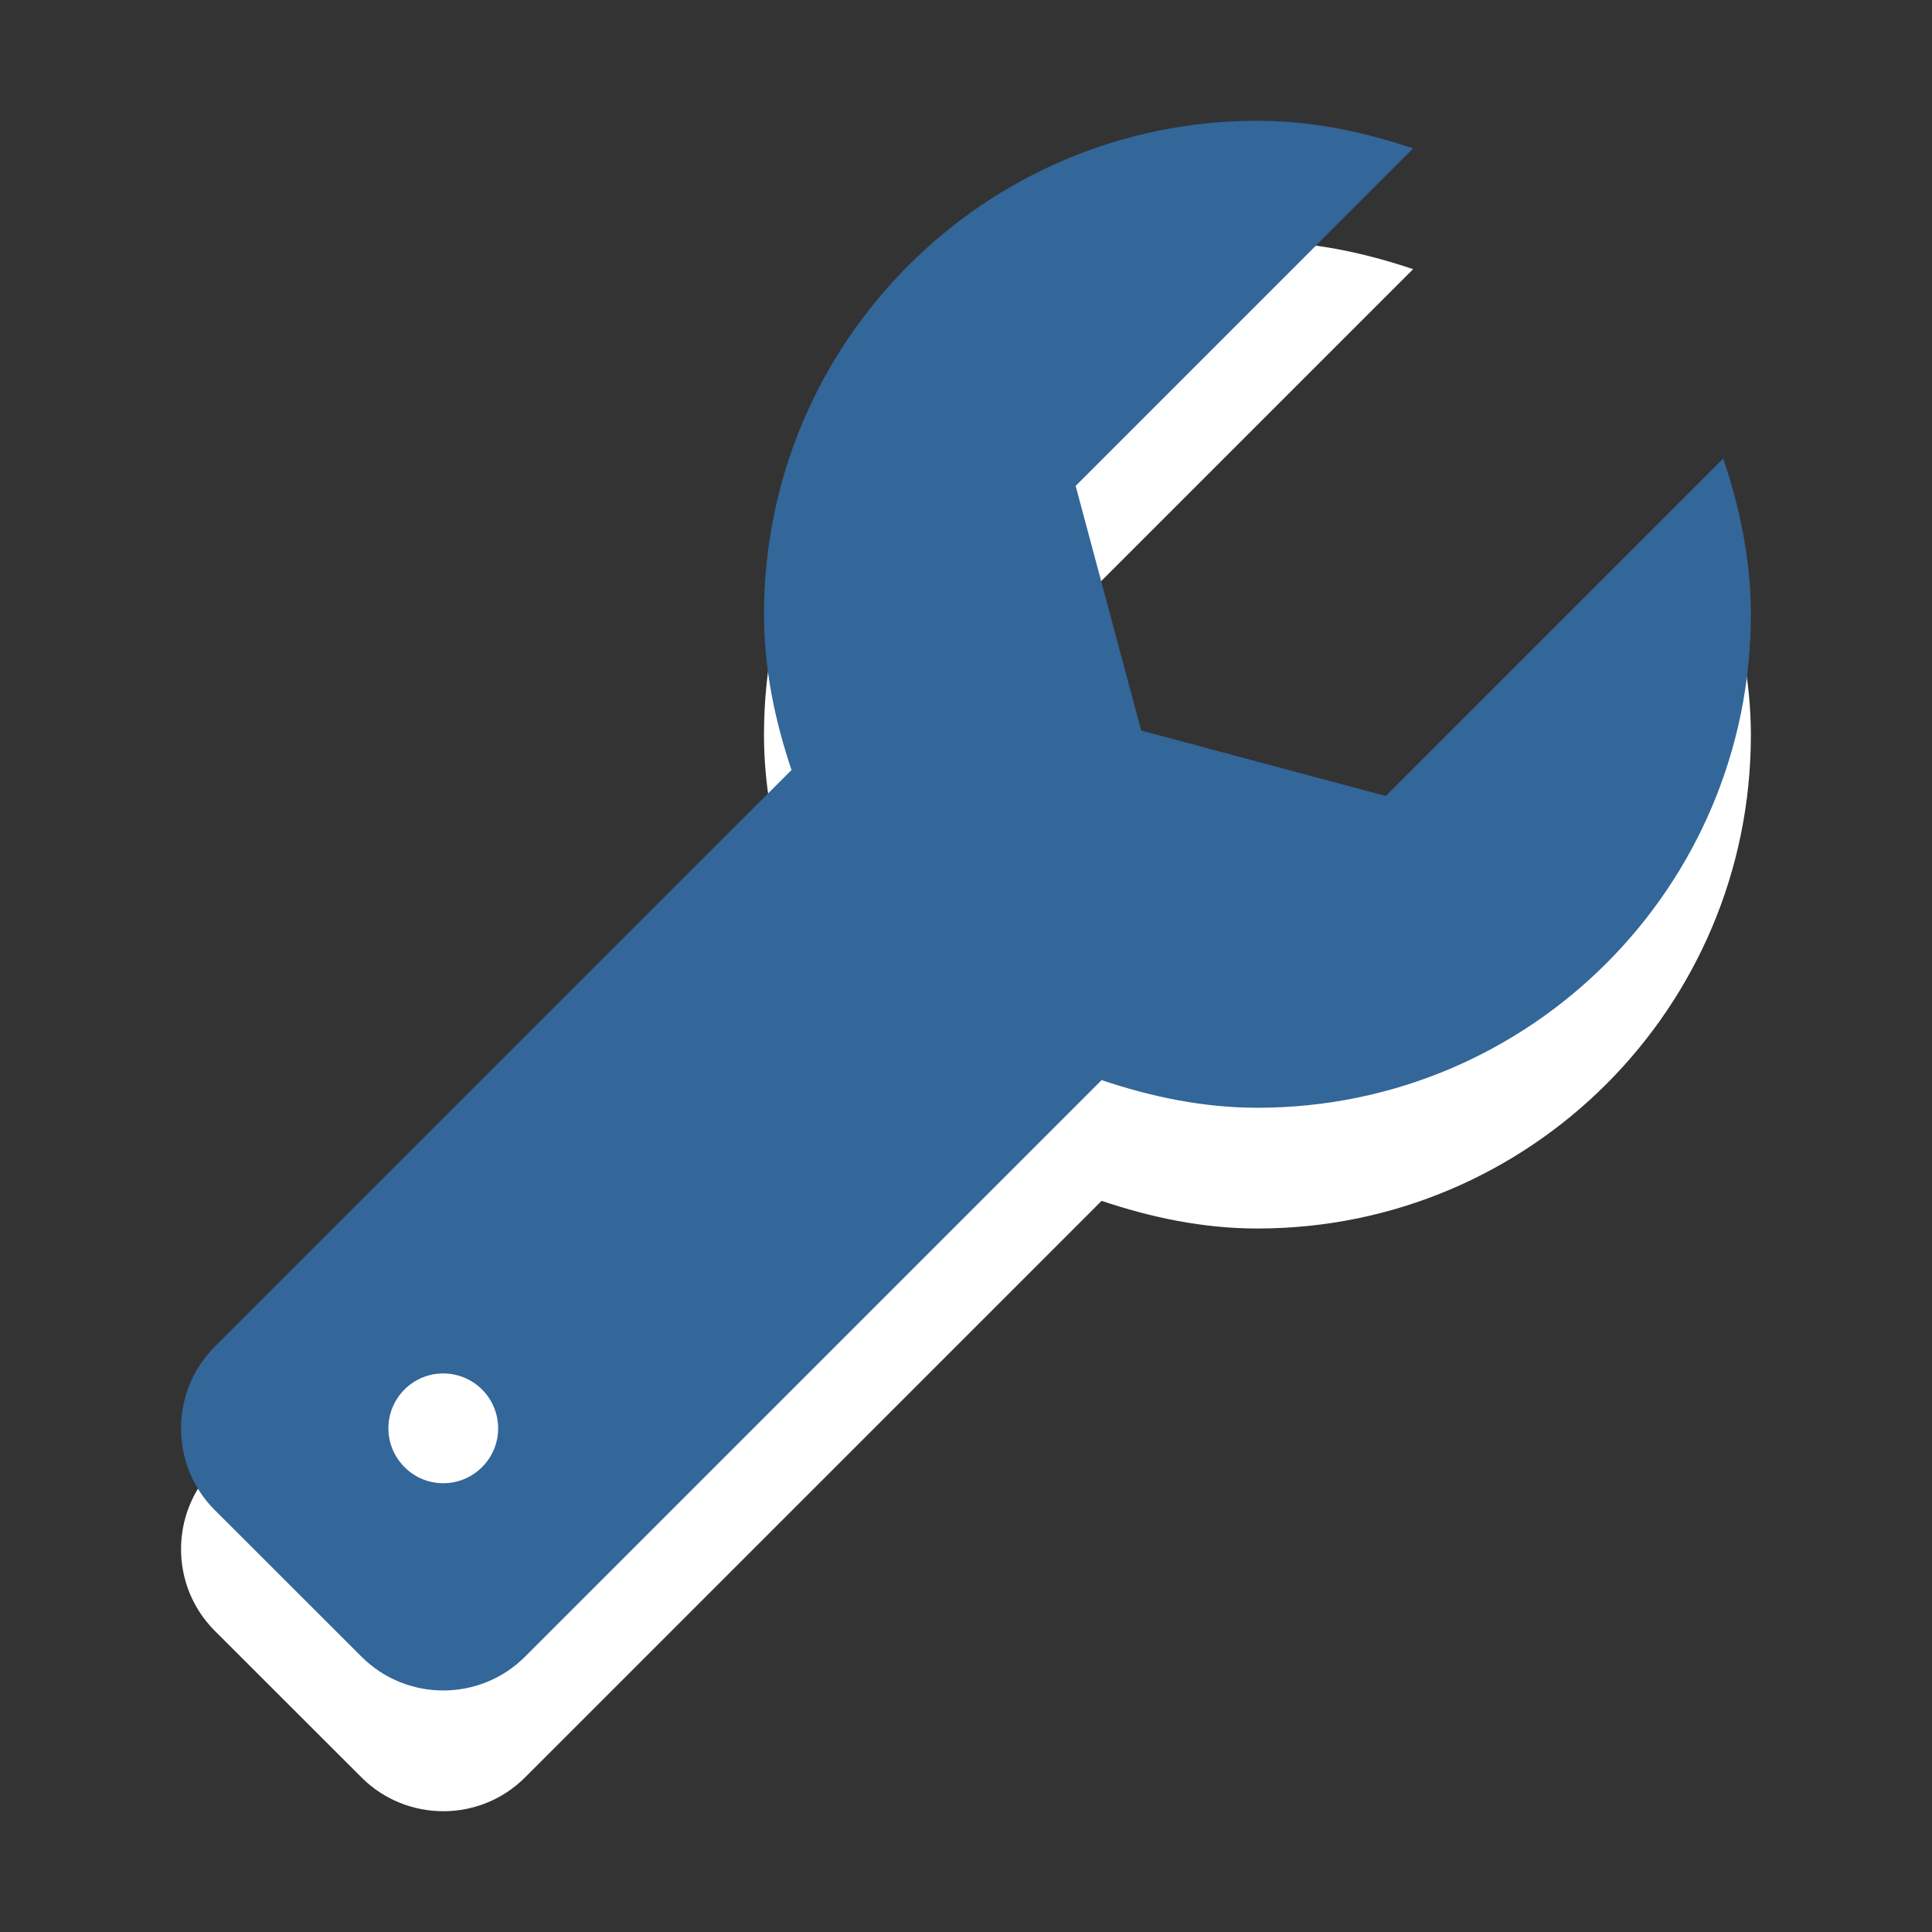 <?xml version="1.0" encoding="utf-8"?>
<!-- Generator: Adobe Illustrator 15.1.0, SVG Export Plug-In . SVG Version: 6.00 Build 0)  -->
<!DOCTYPE svg PUBLIC "-//W3C//DTD SVG 1.1//EN" "http://www.w3.org/Graphics/SVG/1.1/DTD/svg11.dtd">
<svg version="1.1" id="Ebene_1" xmlns="http://www.w3.org/2000/svg" xmlns:xlink="http://www.w3.org/1999/xlink" x="0px" y="0px" width="16px" height="16px" viewBox="0 0 16 16" enable-background="new 0 0 16 16" xml:space="preserve">
	<rect x="0" y="0" width="16" height="16" fill="#333333" stroke="none"/>
	<title>Wrench</title>
	<desc>Wrench Icon</desc>
	
	<!--
		@author		Harald Szekely
		@copyright	2001-2012 WoltLab GmbH 
		@license	GNU Lesser General Public License <http://opensource.org/licenses/lgpl-license.php> 
	--> 
	
	<defs>
		<style type="text/css">
			<![CDATA[
				.surface { fill: #369; }
				.shadow { fill: #fff; }
			]]>
		</style>
	</defs>
	
	<g id="IconOptions">
		<path class="shadow" d="M9.451,7.05L8.908,5.024l2.795-2.795C11.295,2.092,10.867,2,10.414,2C8.157,2,6.327,3.83,6.327,6.086
			c0,0.454,0.091,0.883,0.228,1.291l-4.776,4.775c-0.373,0.373-0.373,0.982,0,1.354l1.215,1.214c0.373,0.373,0.981,0.373,1.354,0
			l4.775-4.775c0.408,0.137,0.838,0.229,1.291,0.229c2.258,0,4.086-1.829,4.086-4.087c0-0.454-0.092-0.882-0.229-1.29l-2.795,2.795
			L9.451,7.05z M3.992,13.15c-0.178,0.178-0.465,0.178-0.642,0c-0.178-0.178-0.178-0.465,0-0.643c0.177-0.177,0.464-0.177,0.642,0
			C4.17,12.686,4.17,12.973,3.992,13.15z"/>
		<path class="surface" d="M9.451,6.05L8.908,4.024l2.795-2.795C11.295,1.092,10.867,1,10.414,1C8.157,1,6.327,2.83,6.327,5.086
			c0,0.454,0.091,0.883,0.228,1.291l-4.776,4.775c-0.373,0.373-0.373,0.982,0,1.354l1.215,1.214c0.373,0.373,0.981,0.373,1.354,0
			l4.775-4.775c0.408,0.137,0.838,0.229,1.291,0.229c2.258,0,4.086-1.829,4.086-4.087c0-0.454-0.092-0.882-0.229-1.29l-2.795,2.795
			L9.451,6.05z M3.992,12.15c-0.178,0.178-0.465,0.178-0.642,0c-0.178-0.178-0.178-0.465,0-0.643c0.177-0.177,0.464-0.177,0.642,0
			C4.17,11.686,4.17,11.973,3.992,12.15z"/>
	</g>
</svg>
